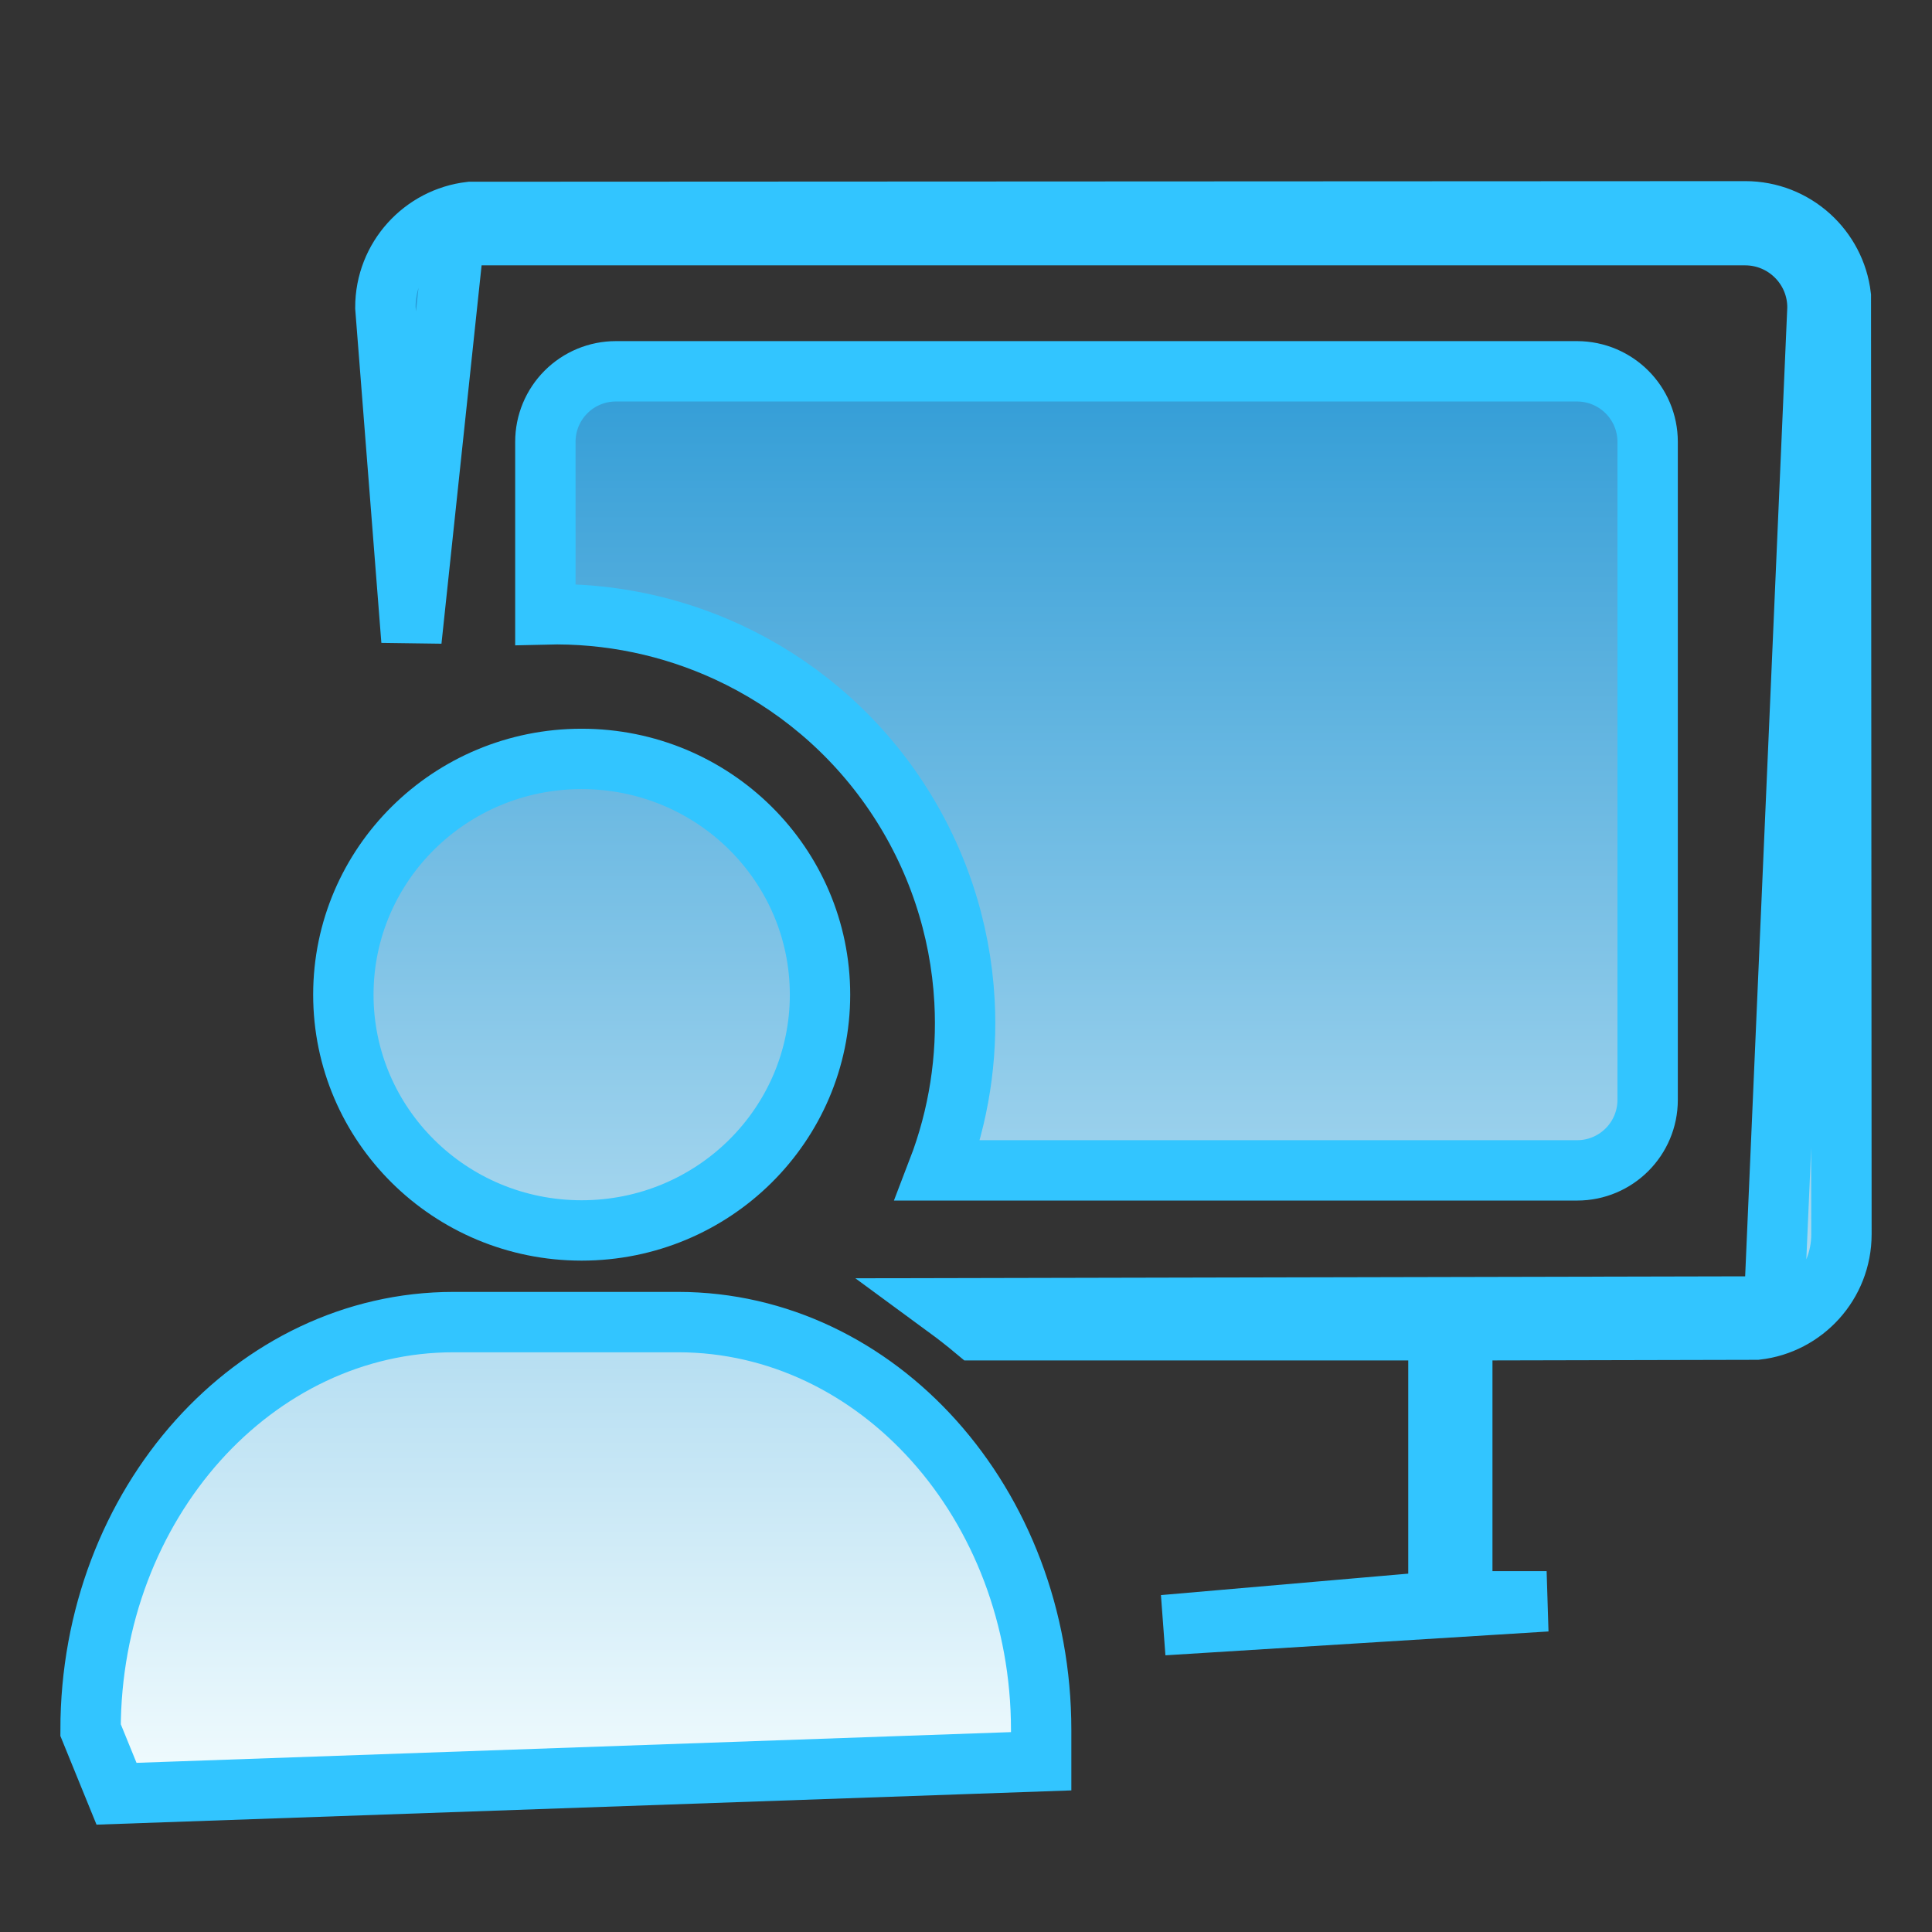 <?xml version="1.0" encoding="UTF-8"?>
<svg width="32px" height="32px" viewBox="0 0 32 32" version="1.1" xmlns="http://www.w3.org/2000/svg" xmlns:xlink="http://www.w3.org/1999/xlink">
    <rect x="0" y="0" width="32" height="32" fill="#333333" stroke="none"/>
    <!-- Generator: Sketch 63.1 (92452) - https://sketch.com -->
    <title>人员设备</title>
    <desc>Created with Sketch.</desc>
    <defs>
        <linearGradient x1="50%" y1="0%" x2="50%" y2="100%" id="linearGradient-1">
            <stop stop-color="#1C92D2" offset="0%"></stop>
            <stop stop-color="#F2FCFE" offset="100%"></stop>
        </linearGradient>
    </defs>
    <g id="人员设备" stroke="none" stroke-width="1" fill="none" fill-rule="evenodd">
        <path d="M11.233,21.898 L7.512,21.898 C5.858,21.898 4.363,22.651 3.279,23.858 C2.178,25.086 1.5,26.782 1.5,28.655 L1.93,29.71 L17.245,29.172 L17.245,28.655 C17.245,26.783 16.567,25.086 15.466,23.859 C14.383,22.652 12.887,21.899 11.233,21.898 Z M28.907,3.5 L7.791,3.51 C7.396,3.556 7.046,3.746 6.793,4.026 C6.538,4.308 6.383,4.682 6.383,5.092 L6.815,10.609 L7.527,3.895 L28.905,3.895 C29.235,3.895 29.535,4.029 29.751,4.245 C29.971,4.464 30.106,4.768 30.103,5.103 L29.384,21.639 L15.689,21.669 C15.847,21.785 16.002,21.907 16.153,22.033 L23.825,22.033 L23.825,26.523 L19.272,26.918 L25.617,26.523 L24.22,26.523 L24.22,22.034 L29.094,22.023 C29.488,21.978 29.838,21.788 30.09,21.509 C30.345,21.227 30.5,20.853 30.5,20.443 L30.49,4.906 C30.444,4.512 30.253,4.162 29.974,3.91 C29.691,3.655 29.317,3.5 28.907,3.5 Z M9.633,12.57 C8.543,12.57 7.555,13.007 6.841,13.715 C6.128,14.421 5.687,15.397 5.687,16.475 C5.687,17.553 6.128,18.529 6.841,19.235 C7.555,19.943 8.543,20.38 9.633,20.38 C10.724,20.38 11.712,19.943 12.427,19.235 C13.14,18.528 13.582,17.553 13.582,16.475 C13.582,15.397 13.14,14.422 12.427,13.715 C11.712,13.007 10.724,12.57 9.633,12.57 Z M26.122,6.15 L10.2,6.15 C9.891,6.15 9.594,6.273 9.375,6.492 C9.156,6.711 9.033,7.007 9.033,7.317 L9.033,10.176 C10.089,10.149 11.121,10.369 12.055,10.801 C13.152,11.309 14.113,12.109 14.816,13.146 C15.52,14.184 15.909,15.373 15.975,16.579 C16.027,17.525 15.881,18.482 15.534,19.385 L26.123,19.385 C26.445,19.385 26.737,19.254 26.948,19.043 C27.159,18.832 27.29,18.54 27.29,18.218 L27.29,7.318 C27.29,6.996 27.159,6.704 26.948,6.493 C26.737,6.282 26.445,6.151 26.122,6.15 Z" id="形状" stroke="#32C5FF" fill="url(#linearGradient-1)"></path>
    </g>
</svg>